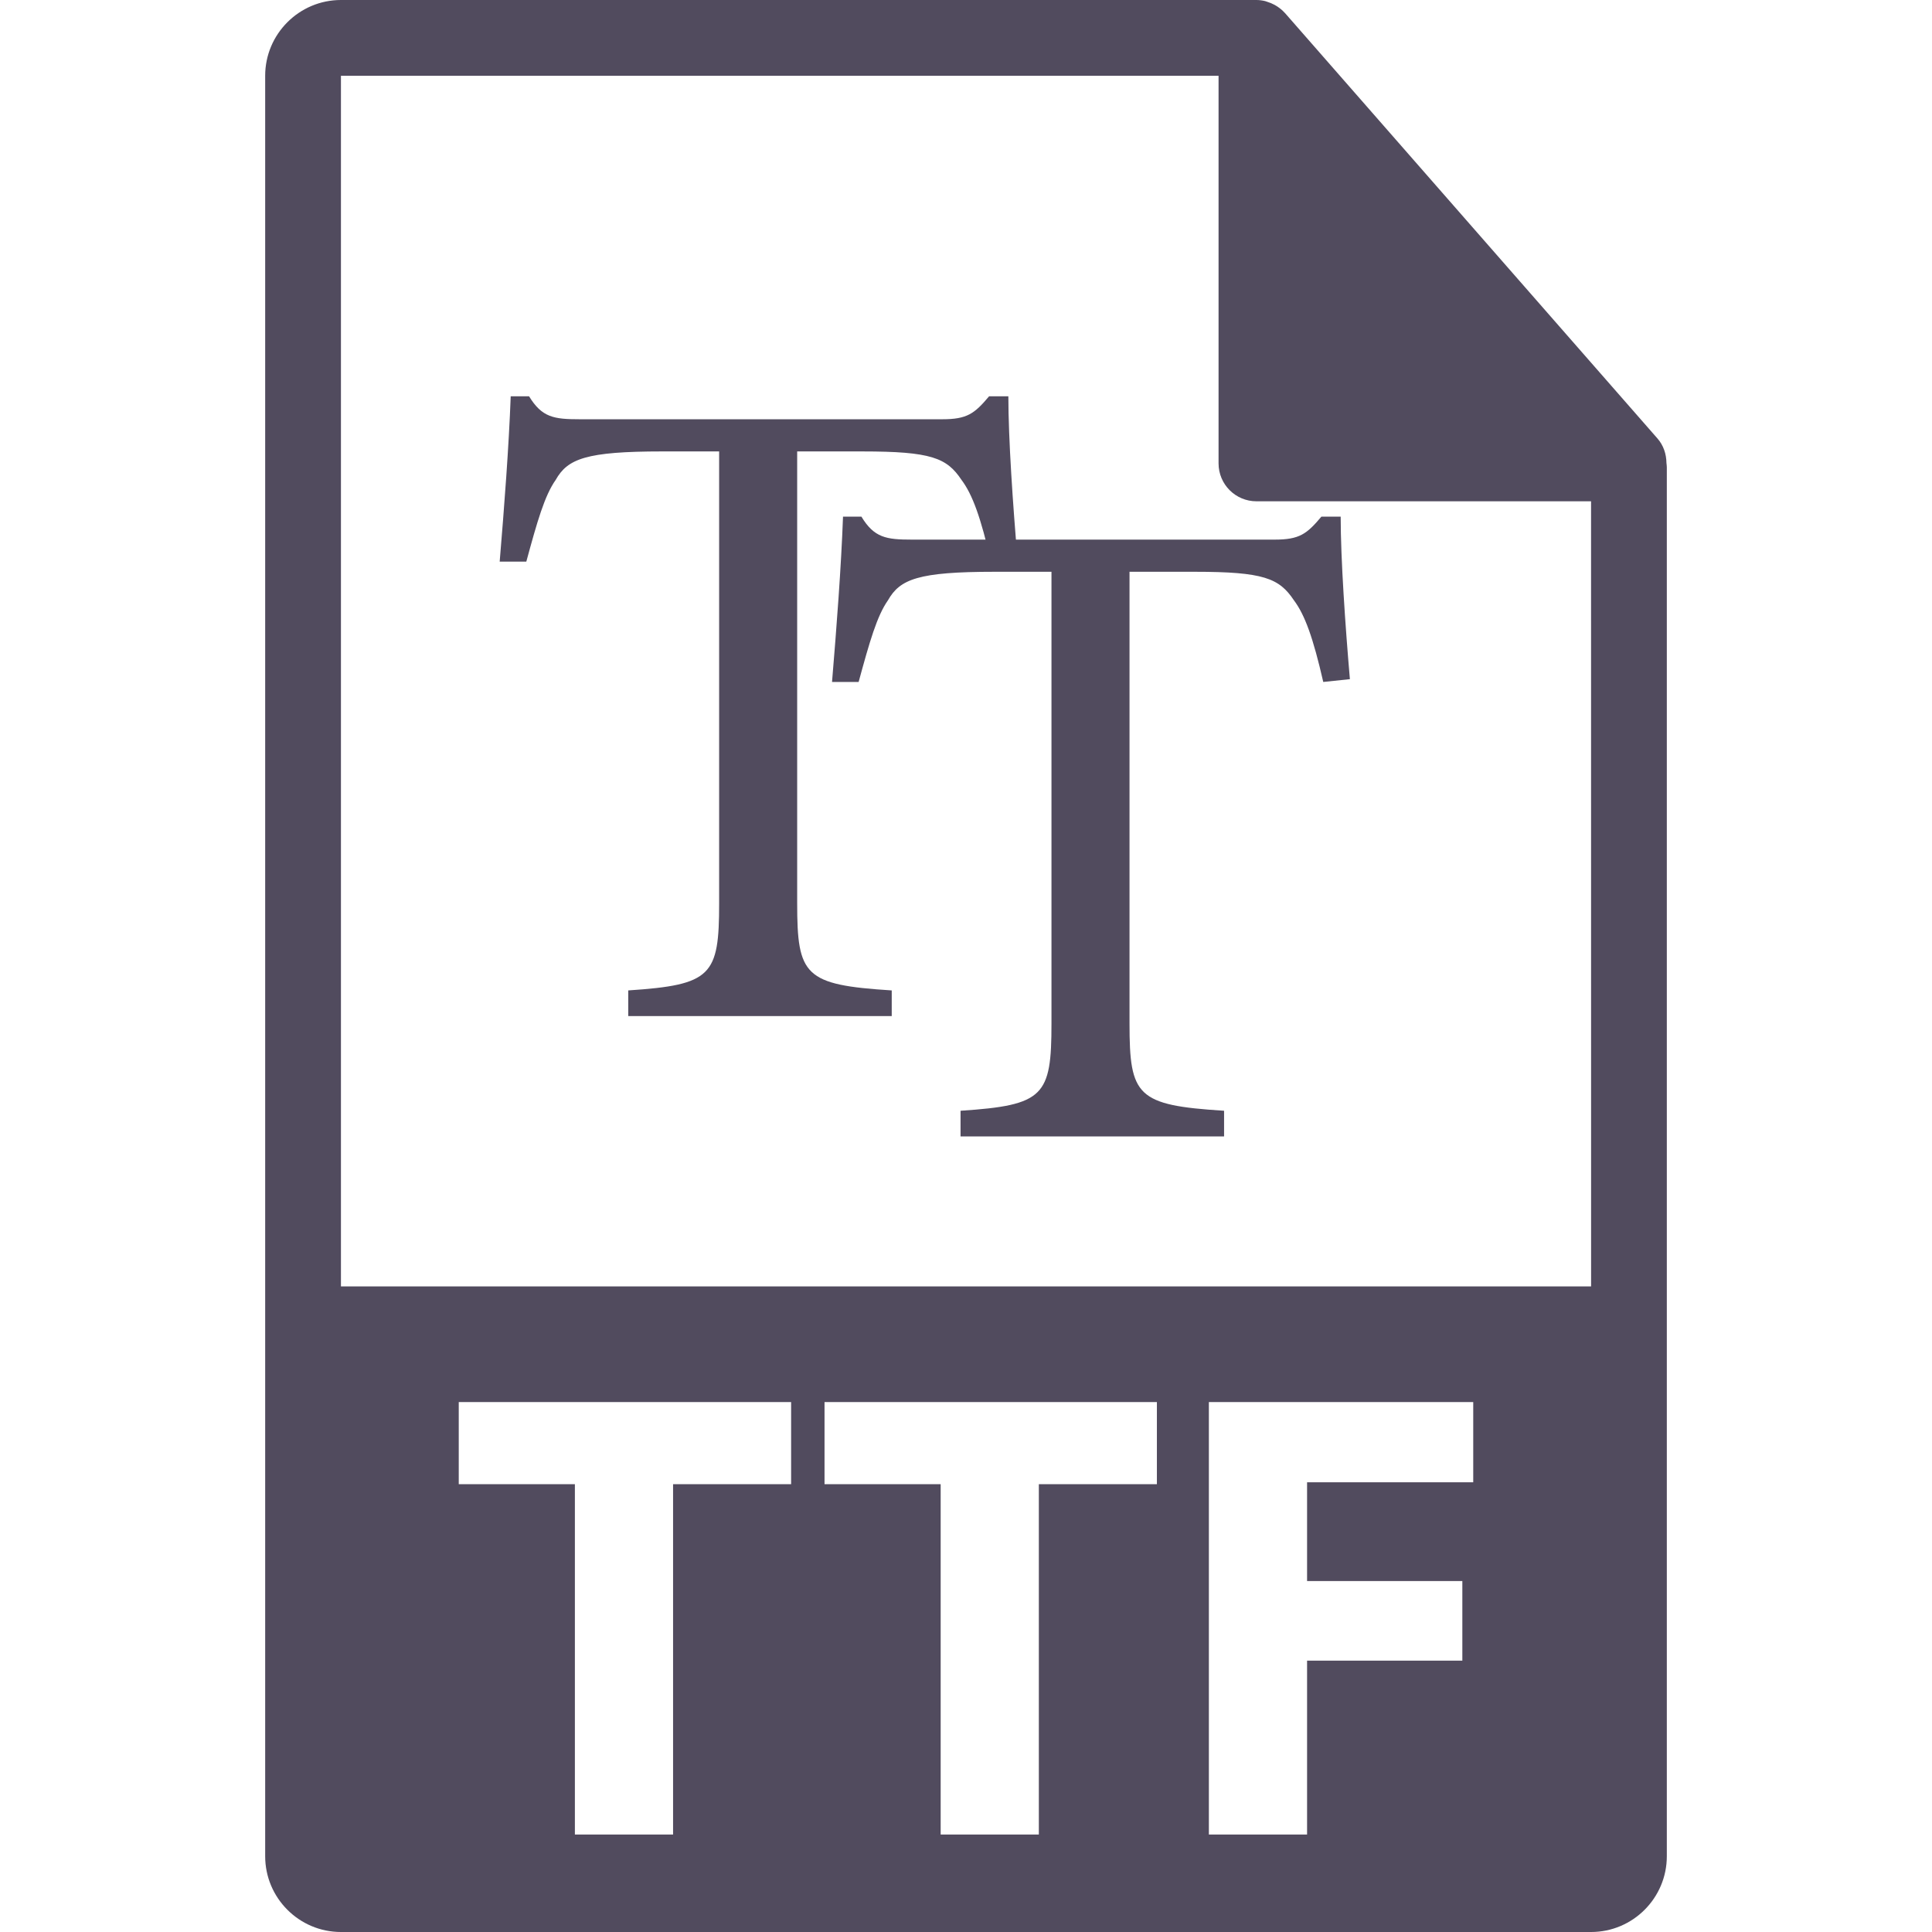 <?xml version="1.0" encoding="iso-8859-1"?>
<!-- Generator: Adobe Illustrator 16.0.0, SVG Export Plug-In . SVG Version: 6.00 Build 0)  -->
<!DOCTYPE svg PUBLIC "-//W3C//DTD SVG 1.1//EN" "http://www.w3.org/Graphics/SVG/1.1/DTD/svg11.dtd">
<svg version="1.1" id="Capa_1" xmlns="http://www.w3.org/2000/svg" xmlns:xlink="http://www.w3.org/1999/xlink" x="0px" y="0px"
	 width="550.801px" height="550.801px" viewBox="0 0 550.801 550.801" style="enable-background:new 0 0 550.801 550.801;"
	 xml:space="preserve" fill="#514B5E">
<g>
	<g>
		<path d="M475.095,131.992c-0.031-2.526-0.833-5.021-2.568-6.993L366.319,3.694c-0.021-0.034-0.053-0.045-0.089-0.076
			c-0.628-0.707-1.361-1.29-2.136-1.804c-0.232-0.15-0.465-0.285-0.707-0.422c-0.686-0.366-1.393-0.67-2.136-0.892
			c-0.2-0.058-0.374-0.14-0.575-0.192C359.87,0.119,359.037,0,358.198,0H97.2c-11.907,0-21.6,9.693-21.6,21.601v507.6
			c0,11.913,9.692,21.601,21.6,21.601h356.4c11.918,0,21.6-9.688,21.6-21.601V133.202
			C475.2,132.796,475.137,132.398,475.095,131.992z M225.543,423.131H191.89v99.879h-27.994v-99.879h-33.109v-23.414h94.756V423.131
			z M329.822,423.131h-33.655v99.879h-27.991v-99.879h-33.109v-23.414h94.756V423.131z M420.02,422.587h-47.382v28.166h44.265
			v22.687h-44.265v49.57h-27.997V399.717h75.368v22.87H420.02z M97.2,366.752V21.601h250.204v110.515c0,5.961,4.83,10.8,10.8,10.8
			h95.396l0.011,223.836H97.2z"/>
		<g>
			<path d="M282.509,160.11c-2.893-12.564-5.247-19.111-8.39-23.295c-4.185-6.286-8.638-8.116-28.263-8.116H227.27v128.791
				c0,20.685,2.091,23.295,26.958,24.872v7.319h-75.12v-7.319c23.815-1.577,25.914-4.188,25.914-24.872V128.698H188.79
				c-21.724,0-26.968,2.097-30.365,8.116c-3.143,4.451-5.244,11.778-8.374,23.295h-7.594c1.308-15.707,2.613-32.724,3.143-47.126
				h5.234c3.67,6.022,7.066,6.545,14.396,6.545h103.399c7.069,0,9.163-1.566,13.352-6.545h5.495c0,12.042,1.308,31.158,2.615,46.333
				L282.509,160.11z"/>
			<path d="M377.252,194.421c-2.88-12.567-5.231-19.111-8.375-23.295c-4.187-6.286-8.643-8.116-28.275-8.116h-18.584v128.791
				c0,20.688,2.099,23.298,26.958,24.869v7.325h-75.131v-7.325c23.825-1.571,25.924-4.182,25.924-24.869V163.01h-16.242
				c-21.713,0-26.958,2.096-30.364,8.116c-3.143,4.451-5.231,11.778-8.374,23.295h-7.583c1.308-15.709,2.603-32.724,3.132-47.126
				h5.245c3.659,6.022,7.069,6.547,14.396,6.547h103.388c7.083,0,9.16-1.566,13.353-6.547h5.5c0,12.042,1.318,31.158,2.627,46.333
				L377.252,194.421z"/>
		</g>
	</g>
</g>
<g>
</g>
<g>
</g>
<g>
</g>
<g>
</g>
<g>
</g>
<g>
</g>
<g>
</g>
<g>
</g>
<g>
</g>
<g>
</g>
<g>
</g>
<g>
</g>
<g>
</g>
<g>
</g>
<g>
</g>
</svg>
